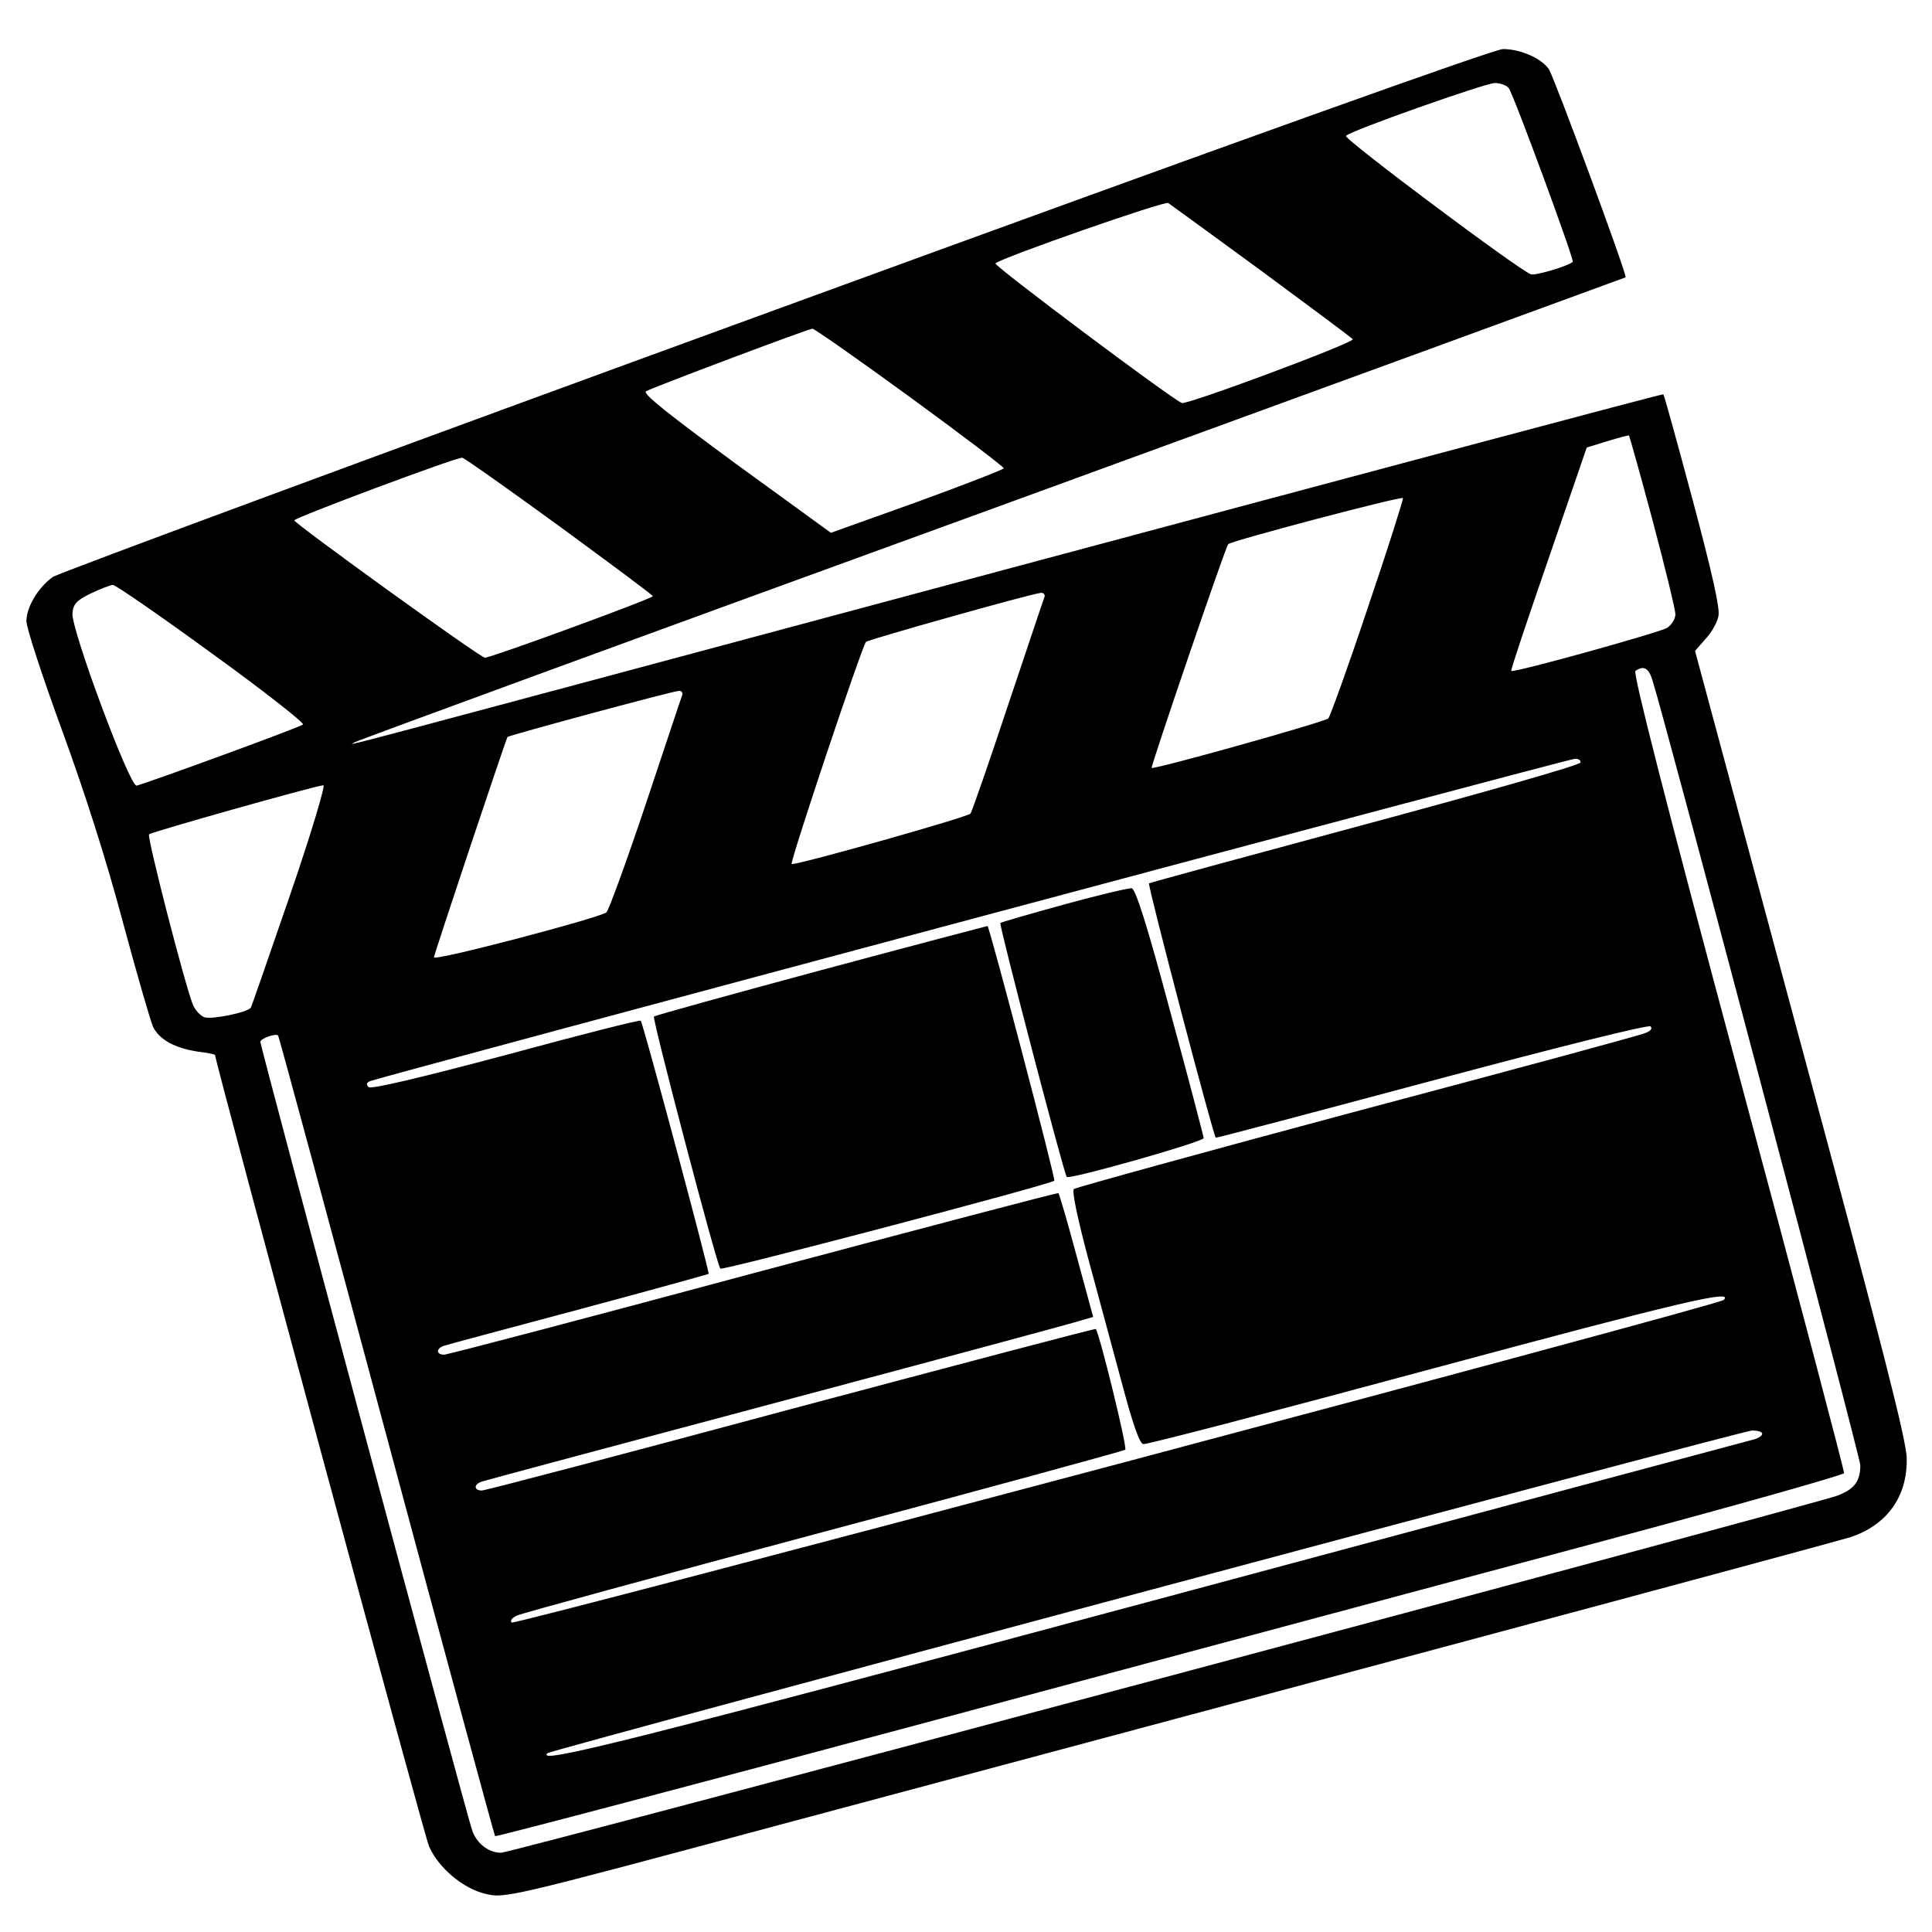 <?xml version="1.0" standalone="no"?>
<!DOCTYPE svg PUBLIC "-//W3C//DTD SVG 20010904//EN"
 "http://www.w3.org/TR/2001/REC-SVG-20010904/DTD/svg10.dtd">
<svg version="1.0" xmlns="http://www.w3.org/2000/svg"
 width="512pt" height="512pt" viewBox="0 0 512 512"
 preserveAspectRatio="xMidYMid meet">

<g transform="translate(0,512) scale(0.1,-0.1)"
fill="#000000" stroke="none">
<path d="M2055 4299 c-1039 -379 -1901 -698 -1915 -708 -39 -28 -70 -80 -70
-117 0 -18 43 -149 95 -291 61 -167 118 -346 161 -508 37 -137 73 -262 80
-277 17 -34 59 -56 119 -65 25 -3 45 -7 45 -9 0 -18 554 -2068 567 -2097 25
-57 90 -112 150 -126 50 -12 57 -11 764 179 393 105 1184 317 1759 471 575
154 1067 287 1093 295 97 32 152 107 150 209 0 46 -68 311 -281 1100 l-280
1040 28 32 c16 17 31 44 34 60 5 19 -17 116 -68 307 -41 153 -76 280 -78 281
-2 2 -772 -204 -1713 -456 -1949 -523 -1761 -473 -1755 -466 3 3 761 281 1685
617 924 337 1681 614 1683 615 5 5 -188 527 -203 551 -19 29 -75 54 -122 54
-25 -1 -691 -239 -1928 -691z m1943 588 c12 -14 175 -457 170 -461 -14 -12
-100 -37 -111 -33 -34 13 -498 360 -490 367 15 15 368 139 394 140 15 0 31 -6
37 -13z m-655 -485 c130 -96 239 -177 242 -181 5 -9 -441 -175 -453 -169 -29
12 -499 364 -494 370 16 15 448 166 458 160 6 -4 117 -85 247 -180z m-932
-334 c137 -100 249 -185 249 -189 0 -3 -103 -43 -229 -89 l-229 -82 -252 183
c-178 131 -248 186 -238 192 14 9 426 164 441 166 5 0 121 -81 258 -181z
m1969 -329 c33 -124 60 -235 60 -247 0 -12 -10 -28 -22 -36 -23 -13 -407 -120
-413 -114 -2 2 43 136 99 298 l101 294 55 17 c30 9 56 16 57 15 1 -1 30 -103
63 -227z m-2897 -14 c135 -99 247 -182 247 -185 0 -6 -428 -163 -445 -163 -12
0 -504 355 -505 364 0 7 431 168 445 166 6 -1 122 -83 258 -182z m2142 -215
c-52 -156 -100 -289 -105 -294 -9 -9 -461 -136 -468 -131 -3 3 196 587 203
593 9 9 460 128 463 122 1 -4 -40 -134 -93 -290z m-3063 -122 c137 -99 245
-184 241 -188 -7 -7 -412 -155 -441 -162 -18 -4 -174 415 -170 457 2 24 11 34
48 52 25 12 51 22 59 23 7 0 126 -82 263 -182z m2206 150 c-3 -7 -46 -137 -97
-288 -50 -151 -95 -280 -99 -286 -6 -9 -449 -134 -474 -134 -7 0 186 577 197
589 6 6 439 128 464 130 7 0 11 -5 9 -11z m1611 -220 c36 -114 551 -2059 551
-2081 0 -43 -16 -64 -62 -81 -69 -25 -3514 -946 -3540 -946 -32 0 -63 23 -76
57 -12 30 -562 2078 -562 2092 0 9 41 23 47 17 2 -2 131 -479 287 -1060 156
-581 286 -1059 288 -1062 3 -2 526 136 1164 307 637 171 1440 386 1783 478
344 92 626 172 628 177 1 5 -125 484 -281 1064 -193 719 -279 1057 -272 1062
22 15 35 8 45 -24z m-2571 -40 c-3 -7 -46 -138 -97 -290 -51 -152 -98 -281
-104 -286 -20 -15 -457 -130 -457 -119 0 7 190 576 195 584 3 4 439 122 454
122 7 1 11 -5 9 -11z m2380 -179 c-2 -7 -259 -80 -571 -164 -312 -84 -569
-154 -572 -156 -4 -5 170 -668 177 -674 2 -1 259 67 573 151 344 92 574 149
579 144 6 -6 0 -13 -15 -18 -13 -6 -357 -99 -764 -207 -407 -109 -744 -202
-749 -206 -6 -5 10 -79 37 -181 26 -95 66 -245 90 -333 29 -109 47 -161 57
-162 8 -2 355 89 770 201 654 176 797 210 768 181 -13 -14 -3204 -862 -3212
-855 -5 5 1 13 15 19 13 6 380 106 814 222 435 116 793 214 797 217 6 6 -68
307 -78 320 -1 2 -364 -94 -807 -212 -442 -119 -811 -216 -820 -216 -22 0 -22
17 1 24 9 3 363 98 787 211 424 113 784 210 801 216 l31 9 -44 162 c-24 90
-46 164 -48 166 -2 2 -365 -94 -808 -212 -442 -119 -811 -216 -820 -216 -22 0
-22 17 1 24 9 3 170 46 357 96 187 50 341 93 343 94 3 4 -174 666 -180 671 -2
3 -163 -38 -358 -91 -233 -62 -357 -91 -363 -85 -7 7 -6 12 4 16 34 13 3176
854 3192 854 10 1 17 -4 15 -10z m-3419 -350 c-55 -160 -102 -295 -104 -299
-8 -13 -102 -32 -123 -26 -11 4 -25 19 -31 34 -21 52 -122 444 -116 451 6 6
438 128 462 130 6 1 -32 -127 -88 -290z m3901 -1429 c0 -5 -12 -13 -27 -16
-16 -4 -737 -197 -1603 -430 -1383 -371 -1622 -431 -1589 -400 8 8 3165 854
3192 855 15 0 27 -3 27 -9z"/>
<path d="M2820 2723 c-91 -25 -167 -47 -169 -49 -4 -4 168 -663 176 -673 6 -8
363 93 363 103 -1 6 -40 157 -89 336 -61 229 -92 325 -102 326 -8 1 -88 -18
-179 -43z"/>
<path d="M2176 2549 c-241 -65 -440 -120 -443 -123 -5 -5 166 -657 176 -668 5
-6 875 223 885 233 4 4 -171 671 -177 675 -1 0 -199 -52 -441 -117z"/>
</g>
</svg>
